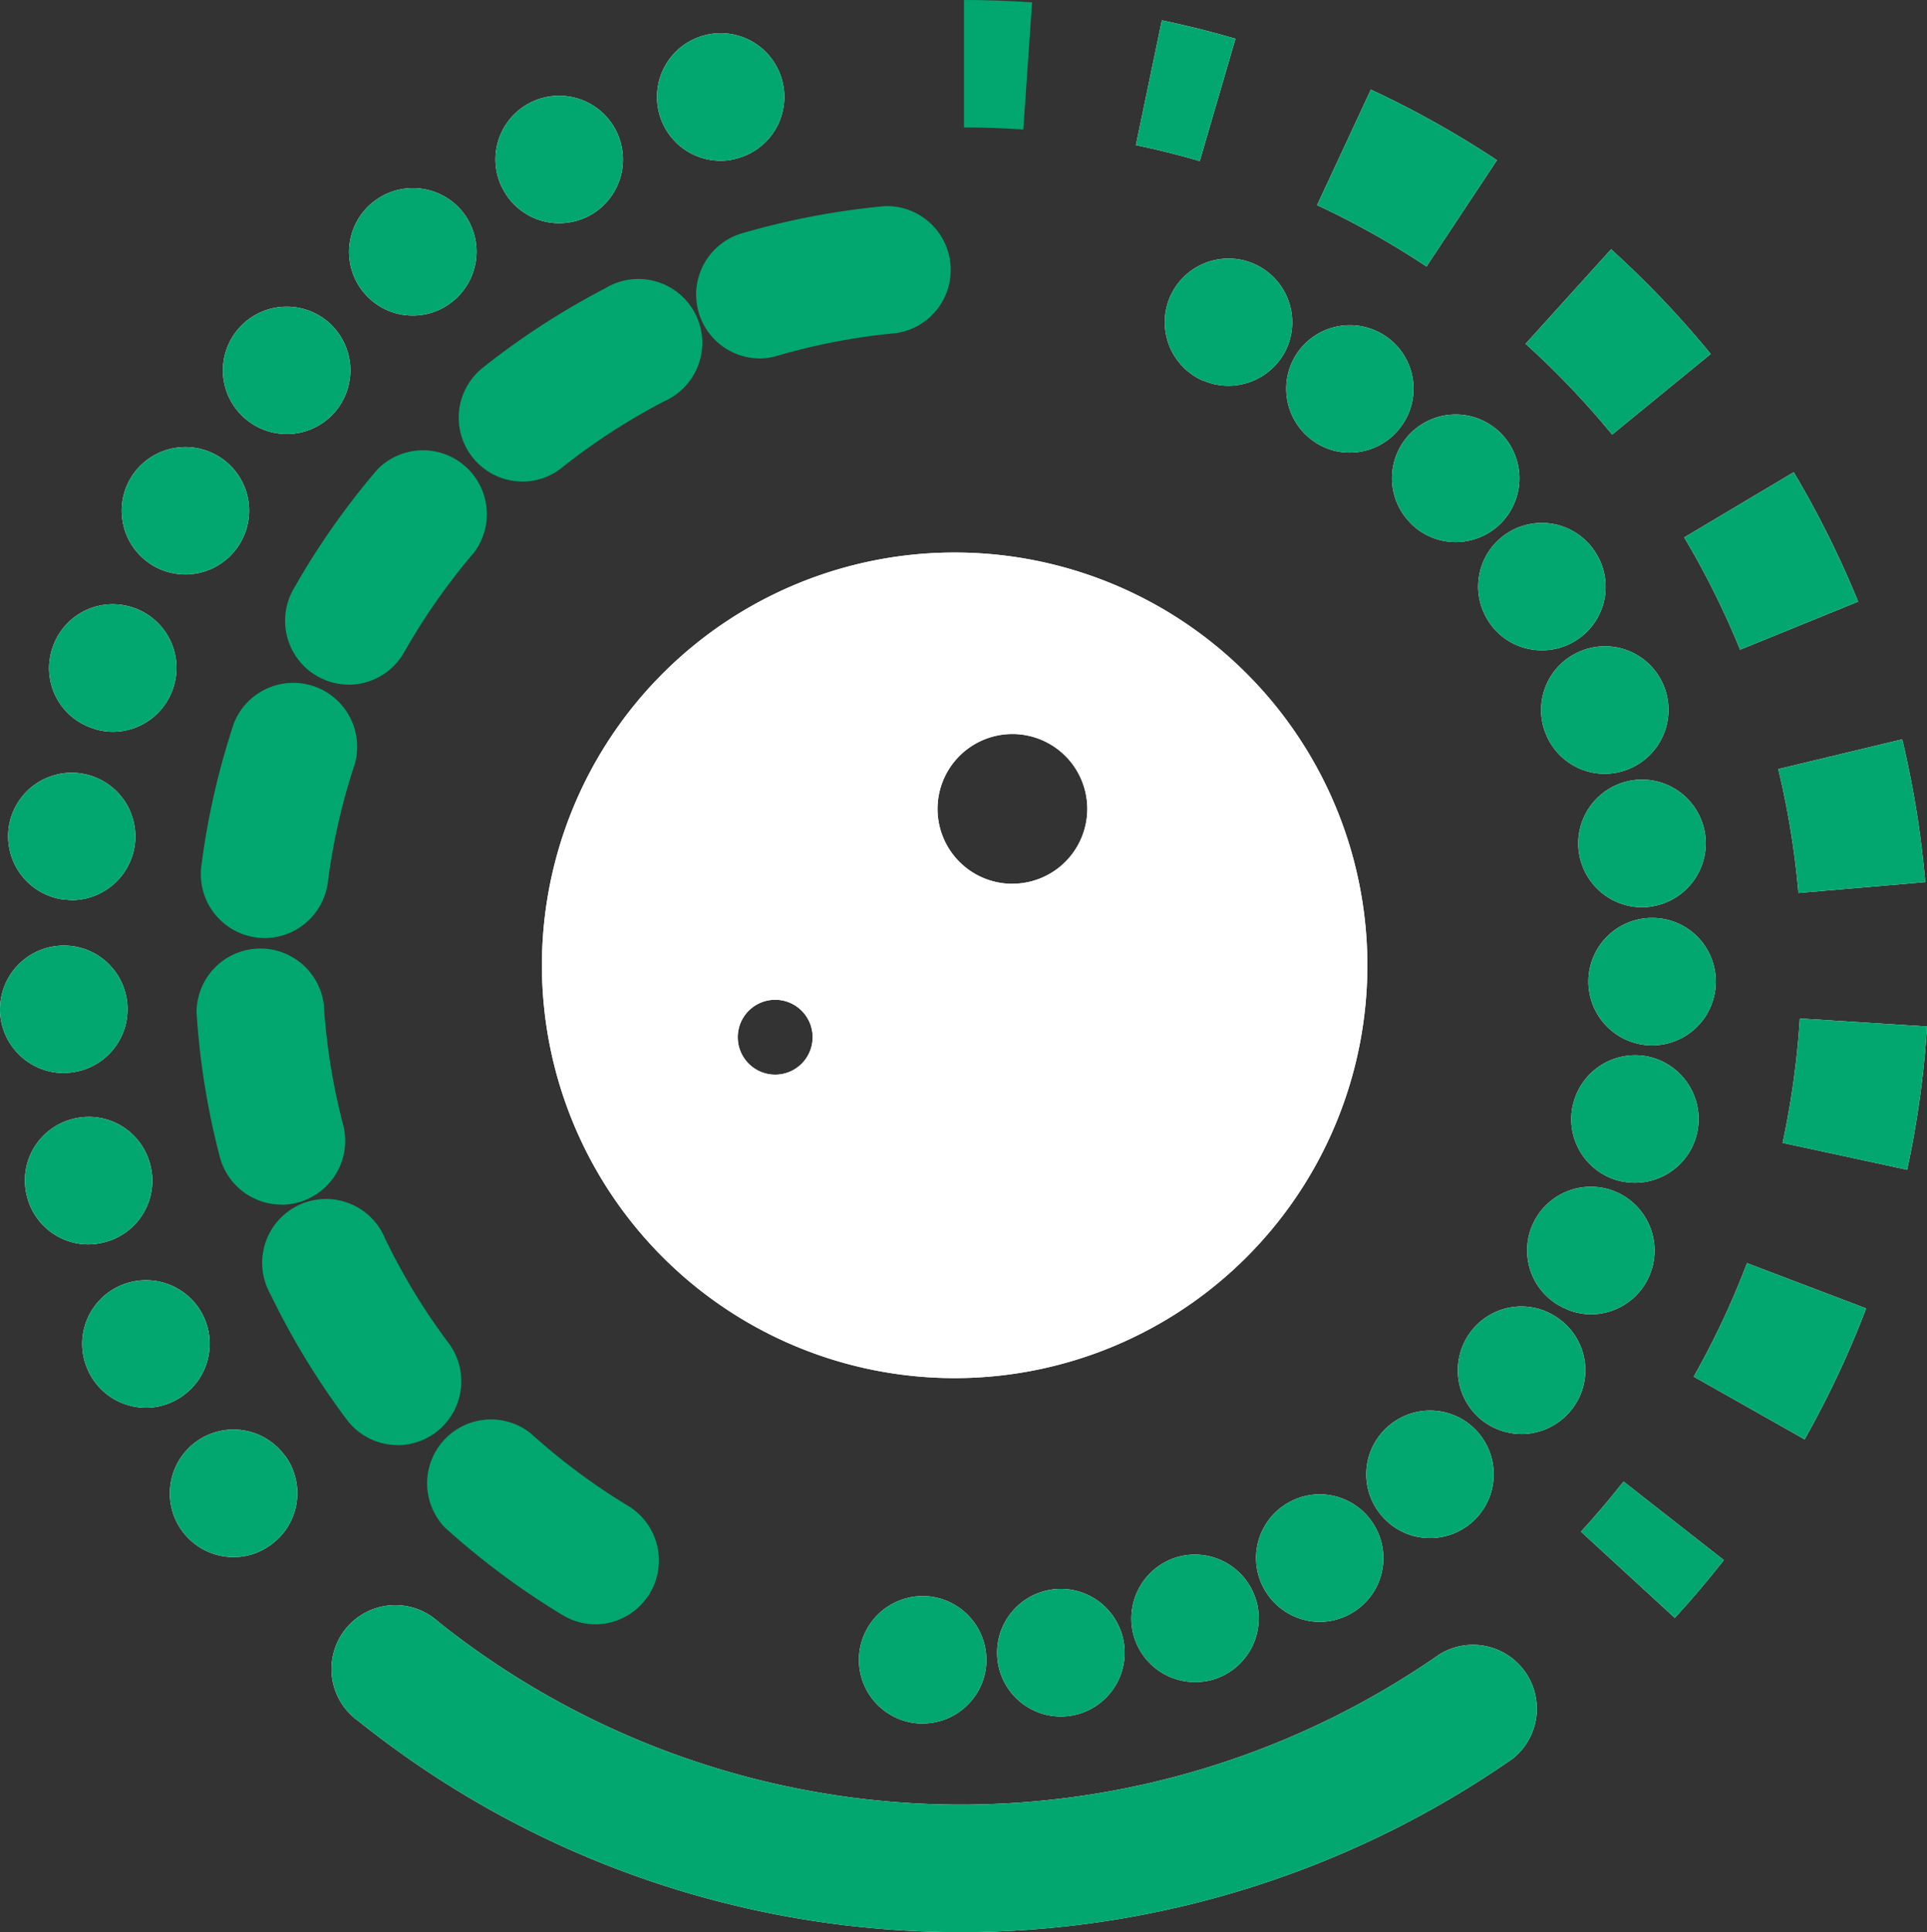 <svg height="57.482" id="Icon_Primary_Light" viewBox="0 0 57.341 57.482" width="57.341"
    xmlns="http://www.w3.org/2000/svg">
    <rect x="0" y="0" width="57.341" height="57.482" fill="#333333" stroke="none"/>
    <g data-name="Group 86419" id="Group_86419" transform="translate(28.685)">
        <path d="M318.653,96.213c-.587-.04-1.18-.061-1.764-.061V92.36c.671,0,1.352.024,2.026.071Z" data-name="Path 3950"
            fill="#02a76f"
            id="Path_3950" transform="translate(-316.889 -92.36)" />
    </g>
    <g data-name="Group 86420" id="Group_86420" transform="translate(13.69 50.952)">
        <line data-name="Line 1" fill="none" id="Line_1" transform="translate(0 0)" />
    </g>
    <g data-name="Group 86421" id="Group_86421" transform="translate(28.685 1.896)">
        <line data-name="Line 2" fill="none" id="Line_2" transform="translate(0 0)" />
    </g>
    <g data-name="Group 86430" id="Group_86430" transform="translate(0 0.606)">
        <g data-name="Group 86423" id="Group_86423" transform="translate(9.966 47.231)">
            <path d="M314.681,155.22q-1.143,0-2.291-.092a28.58,28.58,0,0,1-15.61-6.177,1.9,1.9,0,1,1,2.367-2.962,24.933,24.933,0,0,0,29.8.958,1.9,1.9,0,0,1,2.171,3.109A28.763,28.763,0,0,1,314.681,155.22Z" data-name="Path 3952"
                fill="#fff"
                id="Path_3952" transform="translate(-296.067 -145.574)" />
        </g>
        <g data-name="Group 86427" id="Group_86427" transform="translate(33.802)">
            <g data-name="Group 86424" id="Group_86424">
                <path d="M324.48,97.22c-.624-.182-1.262-.343-1.9-.475l.773-3.712c.734.153,1.471.337,2.19.547Z" data-name="Path 3953"
                    fill="#fff"
                    id="Path_3953" transform="translate(-322.582 -93.034)" />
            </g>
            <g data-name="Group 86425" id="Group_86425" transform="translate(5.39 2.066)">
                <path d="M343.085,135.482l-3.3-1.865a24.8,24.8,0,0,0,1.586-3.378l3.545,1.348A28.67,28.67,0,0,1,343.085,135.482Zm3.051-8.021-3.706-.8a24.912,24.912,0,0,0,.512-3.7l3.785.238A28.7,28.7,0,0,1,346.136,127.46Zm-3.235-8.235a25.016,25.016,0,0,0-.6-3.685l3.687-.885a28.746,28.746,0,0,1,.686,4.247Zm-1.736-7.237a24.978,24.978,0,0,0-1.663-3.341l3.259-1.939a28.764,28.764,0,0,1,1.917,3.85Zm-3.807-6.4a25.24,25.24,0,0,0-2.576-2.7l2.544-2.812a28.88,28.88,0,0,1,2.965,3.114Zm-5.524-5a25.008,25.008,0,0,0-3.256-1.826l1.6-3.437a28.727,28.727,0,0,1,3.752,2.1Z" data-name="Path 3954"
                    fill="#fff"
                    id="Path_3954" transform="translate(-328.578 -95.332)" />
            </g>
            <g data-name="Group 86426" id="Group_86426" transform="translate(13.242 43.471)">
                <path d="M340.105,145.448l-2.793-2.566c.44-.478.866-.981,1.267-1.491l2.985,2.338C341.1,144.318,340.611,144.9,340.105,145.448Z" data-name="Path 3955"
                    fill="#fff"
                    id="Path_3955" transform="translate(-337.312 -141.391)" />
            </g>
        </g>
        <g data-name="Group 86428" id="Group_86428" transform="translate(0 0.383)">
            <path d="M290.392,138.009h0a1.9,1.9,0,0,1,.424-2.646h0a1.892,1.892,0,0,1,2.646.423h.007a1.893,1.893,0,0,1-.431,2.646h0a1.86,1.86,0,0,1-1.107.364h0A1.9,1.9,0,0,1,290.392,138.009Zm-2.787-4.756a1.891,1.891,0,0,1,.921-2.519h0a1.9,1.9,0,0,1,2.52.921h0a1.9,1.9,0,0,1-.929,2.519h0a1.873,1.873,0,0,1-.8.179h0A1.894,1.894,0,0,1,287.605,133.253Zm-1.828-5.209a1.886,1.886,0,0,1,1.39-2.289h0a1.886,1.886,0,0,1,2.29,1.39h0a1.886,1.886,0,0,1-1.39,2.289h0a1.912,1.912,0,0,1-.454.059h0A1.887,1.887,0,0,1,285.777,128.044Zm-.795-5.455a1.9,1.9,0,0,1,1.806-1.984h0a1.89,1.89,0,0,1,1.984,1.8h0a1.891,1.891,0,0,1-1.806,1.984h0a.372.372,0,0,1-.089.007h0A1.906,1.906,0,0,1,284.982,122.589Zm1.865-3.359a1.9,1.9,0,0,1-1.606-2.148h0a1.892,1.892,0,0,1,2.148-1.6h0a1.893,1.893,0,0,1,1.6,2.14h0a1.9,1.9,0,0,1-1.872,1.628h0C287.034,119.245,286.944,119.237,286.847,119.229Zm.869-5.1a1.878,1.878,0,0,1-1.167-2.407h0a1.887,1.887,0,0,1,2.415-1.167h0a1.89,1.89,0,0,1,1.16,2.415h0a1.89,1.89,0,0,1-1.784,1.271h0A1.812,1.812,0,0,1,287.717,114.131Zm1.82-4.83a1.9,1.9,0,0,1-.676-2.593h0a1.9,1.9,0,0,1,2.593-.677h0a1.887,1.887,0,0,1,.677,2.594h0a1.893,1.893,0,0,1-1.635.936h0A1.888,1.888,0,0,1,289.537,109.3Zm2.728-4.385a1.888,1.888,0,0,1-.179-2.675h0a1.9,1.9,0,0,1,2.675-.178h0a1.9,1.9,0,0,1,.172,2.682h0a1.881,1.881,0,0,1-1.42.639h0A1.891,1.891,0,0,1,292.265,104.916Zm3.5-3.79a1.894,1.894,0,0,1,.342-2.661h0a1.9,1.9,0,0,1,2.66.335h0a1.9,1.9,0,0,1-.342,2.66h0a1.878,1.878,0,0,1-1.16.4h0A1.89,1.89,0,0,1,295.766,101.126Zm4.161-3.062a1.892,1.892,0,0,1,.84-2.541h0a1.9,1.9,0,0,1,2.549.84h0a1.9,1.9,0,0,1-.84,2.549h0a1.945,1.945,0,0,1-.854.2h0A1.891,1.891,0,0,1,299.927,98.064Zm4.675-2.2a1.893,1.893,0,0,1,1.315-2.334h0a1.893,1.893,0,0,1,2.334,1.316h0a1.893,1.893,0,0,1-1.315,2.333h0a1.753,1.753,0,0,1-.513.075h0A1.893,1.893,0,0,1,304.6,95.865Z" data-name="Path 3956"
                fill="#fff"
                id="Path_3956" transform="translate(-284.98 -93.46)" />
        </g>
        <g data-name="Group 86429" id="Group_86429" transform="translate(25.557 7.08)">
            <path d="M315.218,144.5h0a1.9,1.9,0,0,1-1.806-1.984h0a1.905,1.905,0,0,1,1.984-1.806h0a1.905,1.905,0,0,1,1.806,1.985h0a1.9,1.9,0,0,1-1.9,1.805h-.089Zm2.326-1.82a1.9,1.9,0,0,1,1.589-2.163h0a1.9,1.9,0,0,1,2.163,1.591h0a1.9,1.9,0,0,1-1.59,2.162h0a1.961,1.961,0,0,1-.289.022h0A1.9,1.9,0,0,1,317.544,142.679Zm4.087-.654a1.909,1.909,0,0,1,1.13-2.438h0a1.9,1.9,0,0,1,2.43,1.13h0a1.9,1.9,0,0,1-1.129,2.438h0a1.938,1.938,0,0,1-.647.111h0A1.9,1.9,0,0,1,321.631,142.024Zm3.88-1.456a1.89,1.89,0,0,1,.624-2.609h0a1.889,1.889,0,0,1,2.6.625h0a1.89,1.89,0,0,1-.625,2.608h0a1.9,1.9,0,0,1-.988.282h0A1.9,1.9,0,0,1,325.511,140.568Zm3.508-2.193a1.887,1.887,0,0,1,.1-2.682h0a1.892,1.892,0,0,1,2.675.1h0a1.9,1.9,0,0,1-.1,2.682h0a1.9,1.9,0,0,1-1.294.506h0A1.874,1.874,0,0,1,329.018,138.376Zm3-2.846a1.9,1.9,0,0,1-.432-2.646h0a1.885,1.885,0,0,1,2.646-.431h0a1.884,1.884,0,0,1,.432,2.645h0a1.9,1.9,0,0,1-1.539.788h0A1.9,1.9,0,0,1,332.021,135.53Zm2.392-3.382a1.891,1.891,0,0,1-.951-2.5h0a1.9,1.9,0,0,1,2.513-.95h0a1.9,1.9,0,0,1,.944,2.512h0a1.891,1.891,0,0,1-1.724,1.115h0A1.824,1.824,0,0,1,334.413,132.148Zm1.673-3.782a1.894,1.894,0,0,1-1.428-2.274v.007a1.9,1.9,0,0,1,2.267-1.435h0a1.9,1.9,0,0,1,1.427,2.274h0a1.894,1.894,0,0,1-1.843,1.472h0A2.052,2.052,0,0,1,336.086,128.366Zm.884-4.043a1.9,1.9,0,0,1-1.85-1.946h0a1.894,1.894,0,0,1,1.947-1.844h0a1.888,1.888,0,0,1,1.843,1.94h0a1.894,1.894,0,0,1-1.895,1.85h-.045Zm-2.125-5.678a1.9,1.9,0,0,1,1.546-2.2h0a1.9,1.9,0,0,1,2.193,1.546h0a1.9,1.9,0,0,1-1.546,2.193h0a1.607,1.607,0,0,1-.32.03h0A1.9,1.9,0,0,1,334.845,118.645Zm-1-3.611v.007a1.889,1.889,0,0,1,1.078-2.46h0a1.889,1.889,0,0,1,2.452,1.077h0a1.9,1.9,0,0,1-1.078,2.453h0a1.874,1.874,0,0,1-.691.133h0A1.888,1.888,0,0,1,333.841,115.033Zm-1.7-3.33a1.891,1.891,0,0,1,.565-2.623h0a1.891,1.891,0,0,1,2.616.572h0a1.881,1.881,0,0,1-.565,2.616h0a1.852,1.852,0,0,1-1.026.3h0A1.873,1.873,0,0,1,332.14,111.7Zm-2.334-2.935a1.893,1.893,0,0,1,.037-2.676h0a1.894,1.894,0,0,1,2.683.038h0a1.9,1.9,0,0,1-.038,2.682h0a1.9,1.9,0,0,1-1.322.536h0A1.879,1.879,0,0,1,329.806,108.769Zm-2.861-2.415a1.9,1.9,0,0,1-.49-2.638h0a1.9,1.9,0,0,1,2.638-.483h0a1.887,1.887,0,0,1,.483,2.63h0a1.888,1.888,0,0,1-1.561.825h0A1.842,1.842,0,0,1,326.945,106.353Zm-3.285-1.806v.007a1.9,1.9,0,0,1-1-2.489h0a1.9,1.9,0,0,1,2.49-1h0a1.9,1.9,0,0,1,1,2.489h0A1.905,1.905,0,0,1,324.4,104.7h0A1.878,1.878,0,0,1,323.66,104.547Z" data-name="Path 3957"
                fill="#fff"
                id="Path_3957" transform="translate(-313.409 -100.91)" />
        </g>
        <path d="M315.2,110.646a12.281,12.281,0,1,0,12.281,12.281A12.281,12.281,0,0,0,315.2,110.646ZM309.86,126.18a1.114,1.114,0,1,1,1.114-1.114A1.114,1.114,0,0,1,309.86,126.18Zm7.06-5.678a2.228,2.228,0,1,1,2.227-2.228A2.228,2.228,0,0,1,316.919,120.5Z" data-name="Path 3958"
            fill="#fff"
            id="Path_3958" transform="translate(-286.793 -94.814)" />
    </g>
    <path d="M303.361,141.374a1.89,1.89,0,0,1-.979-.273,22.744,22.744,0,0,1-3.5-2.6,1.9,1.9,0,0,1,2.546-2.81,18.923,18.923,0,0,0,2.911,2.166,1.9,1.9,0,0,1-.983,3.518Zm-5.889-5.333a1.891,1.891,0,0,1-1.518-.759,22.638,22.638,0,0,1-2.266-3.721,1.9,1.9,0,1,1,3.413-1.651,18.818,18.818,0,0,0,1.887,3.1,1.9,1.9,0,0,1-1.516,3.034Zm-3.46-7.154a1.9,1.9,0,0,1-1.833-1.416,22.673,22.673,0,0,1-.693-4.3,1.9,1.9,0,0,1,3.785-.24,18.821,18.821,0,0,0,.576,3.581,1.9,1.9,0,0,1-1.835,2.378Zm-.5-7.931a1.858,1.858,0,0,1-.244-.016,1.9,1.9,0,0,1-1.64-2.121,22.549,22.549,0,0,1,.968-4.249,1.9,1.9,0,0,1,3.6,1.2,18.724,18.724,0,0,0-.805,3.533A1.9,1.9,0,0,1,293.507,120.957Zm2.5-7.539a1.9,1.9,0,0,1-1.648-2.83,22.7,22.7,0,0,1,2.5-3.568,1.9,1.9,0,0,1,2.882,2.464,18.946,18.946,0,0,0-2.082,2.971A1.9,1.9,0,0,1,296.01,113.419Zm5.165-6.042a1.9,1.9,0,0,1-1.181-3.38,22.726,22.726,0,0,1,3.654-2.371,1.9,1.9,0,1,1,1.748,3.365,18.87,18.87,0,0,0-3.042,1.975A1.892,1.892,0,0,1,301.175,107.377Zm7.05-3.662a1.9,1.9,0,0,1-.533-3.716,22.7,22.7,0,0,1,4.28-.816,1.9,1.9,0,0,1,.349,3.776,18.876,18.876,0,0,0-3.562.679A1.9,1.9,0,0,1,308.225,103.715Z" data-name="Path 3951"
        fill="#02a76f"
        id="Path_3951" transform="translate(-285.637 -93.049)" />
    <g data-name="Group 86423" id="Group_86423-2" transform="translate(9.966 47.837)">
        <path d="M314.681,155.22q-1.143,0-2.291-.092a28.58,28.58,0,0,1-15.61-6.177,1.9,1.9,0,1,1,2.367-2.962,24.933,24.933,0,0,0,29.8.958,1.9,1.9,0,0,1,2.171,3.109A28.763,28.763,0,0,1,314.681,155.22Z" data-name="Path 3952"
            fill="#02a76f"
            id="Path_3952-2" transform="translate(-296.067 -145.574)" />
    </g>
    <g data-name="Group 86427" id="Group_86427-2" transform="translate(33.802 0.606)">
        <g data-name="Group 86424" id="Group_86424-2">
            <path d="M324.48,97.22c-.624-.182-1.262-.343-1.9-.475l.773-3.712c.734.153,1.471.337,2.19.547Z" data-name="Path 3953"
                fill="#02a76f"
                id="Path_3953-2" transform="translate(-322.582 -93.034)" />
        </g>
        <g data-name="Group 86425" id="Group_86425-2" transform="translate(5.39 2.066)">
            <path d="M343.085,135.482l-3.3-1.865a24.8,24.8,0,0,0,1.586-3.378l3.545,1.348A28.67,28.67,0,0,1,343.085,135.482Zm3.051-8.021-3.706-.8a24.912,24.912,0,0,0,.512-3.7l3.785.238A28.7,28.7,0,0,1,346.136,127.46Zm-3.235-8.235a25.016,25.016,0,0,0-.6-3.685l3.687-.885a28.746,28.746,0,0,1,.686,4.247Zm-1.736-7.237a24.978,24.978,0,0,0-1.663-3.341l3.259-1.939a28.764,28.764,0,0,1,1.917,3.85Zm-3.807-6.4a25.24,25.24,0,0,0-2.576-2.7l2.544-2.812a28.88,28.88,0,0,1,2.965,3.114Zm-5.524-5a25.008,25.008,0,0,0-3.256-1.826l1.6-3.437a28.727,28.727,0,0,1,3.752,2.1Z" data-name="Path 3954"
                fill="#02a76f"
                id="Path_3954-2" transform="translate(-328.578 -95.332)" />
        </g>
        <g data-name="Group 86426" id="Group_86426-2" transform="translate(13.242 43.471)">
            <path d="M340.105,145.448l-2.793-2.566c.44-.478.866-.981,1.267-1.491l2.985,2.338C341.1,144.318,340.611,144.9,340.105,145.448Z" data-name="Path 3955"
                fill="#02a76f"
                id="Path_3955-2" transform="translate(-337.312 -141.391)" />
        </g>
    </g>
    <g data-name="Group 86428" id="Group_86428-2" transform="translate(0 0.989)">
        <path d="M290.392,138.009h0a1.9,1.9,0,0,1,.424-2.646h0a1.892,1.892,0,0,1,2.646.423h.007a1.893,1.893,0,0,1-.431,2.646h0a1.86,1.86,0,0,1-1.107.364h0A1.9,1.9,0,0,1,290.392,138.009Zm-2.787-4.756a1.891,1.891,0,0,1,.921-2.519h0a1.9,1.9,0,0,1,2.52.921h0a1.9,1.9,0,0,1-.929,2.519h0a1.873,1.873,0,0,1-.8.179h0A1.894,1.894,0,0,1,287.605,133.253Zm-1.828-5.209a1.886,1.886,0,0,1,1.39-2.289h0a1.886,1.886,0,0,1,2.29,1.39h0a1.886,1.886,0,0,1-1.39,2.289h0a1.912,1.912,0,0,1-.454.059h0A1.887,1.887,0,0,1,285.777,128.044Zm-.795-5.455a1.9,1.9,0,0,1,1.806-1.984h0a1.89,1.89,0,0,1,1.984,1.8h0a1.891,1.891,0,0,1-1.806,1.984h0a.372.372,0,0,1-.089.007h0A1.906,1.906,0,0,1,284.982,122.589Zm1.865-3.359a1.9,1.9,0,0,1-1.606-2.148h0a1.892,1.892,0,0,1,2.148-1.6h0a1.893,1.893,0,0,1,1.6,2.14h0a1.9,1.9,0,0,1-1.872,1.628h0C287.034,119.245,286.944,119.237,286.847,119.229Zm.869-5.1a1.878,1.878,0,0,1-1.167-2.407h0a1.887,1.887,0,0,1,2.415-1.167h0a1.89,1.89,0,0,1,1.16,2.415h0a1.89,1.89,0,0,1-1.784,1.271h0A1.812,1.812,0,0,1,287.717,114.131Zm1.82-4.83a1.9,1.9,0,0,1-.676-2.593h0a1.9,1.9,0,0,1,2.593-.677h0a1.887,1.887,0,0,1,.677,2.594h0a1.893,1.893,0,0,1-1.635.936h0A1.888,1.888,0,0,1,289.537,109.3Zm2.728-4.385a1.888,1.888,0,0,1-.179-2.675h0a1.9,1.9,0,0,1,2.675-.178h0a1.9,1.9,0,0,1,.172,2.682h0a1.881,1.881,0,0,1-1.42.639h0A1.891,1.891,0,0,1,292.265,104.916Zm3.5-3.79a1.894,1.894,0,0,1,.342-2.661h0a1.9,1.9,0,0,1,2.66.335h0a1.9,1.9,0,0,1-.342,2.66h0a1.878,1.878,0,0,1-1.16.4h0A1.89,1.89,0,0,1,295.766,101.126Zm4.161-3.062a1.892,1.892,0,0,1,.84-2.541h0a1.9,1.9,0,0,1,2.549.84h0a1.9,1.9,0,0,1-.84,2.549h0a1.945,1.945,0,0,1-.854.2h0A1.891,1.891,0,0,1,299.927,98.064Zm4.675-2.2a1.893,1.893,0,0,1,1.315-2.334h0a1.893,1.893,0,0,1,2.334,1.316h0a1.893,1.893,0,0,1-1.315,2.333h0a1.753,1.753,0,0,1-.513.075h0A1.893,1.893,0,0,1,304.6,95.865Z" data-name="Path 3956"
            fill="#02a76f"
            id="Path_3956-2" transform="translate(-284.98 -93.46)" />
    </g>
    <g data-name="Group 86429" id="Group_86429-2" transform="translate(25.557 7.686)">
        <path d="M315.218,144.5h0a1.9,1.9,0,0,1-1.806-1.984h0a1.905,1.905,0,0,1,1.984-1.806h0a1.905,1.905,0,0,1,1.806,1.985h0a1.9,1.9,0,0,1-1.9,1.805h-.089Zm2.326-1.82a1.9,1.9,0,0,1,1.589-2.163h0a1.9,1.9,0,0,1,2.163,1.591h0a1.9,1.9,0,0,1-1.59,2.162h0a1.961,1.961,0,0,1-.289.022h0A1.9,1.9,0,0,1,317.544,142.679Zm4.087-.654a1.909,1.909,0,0,1,1.13-2.438h0a1.9,1.9,0,0,1,2.43,1.13h0a1.9,1.9,0,0,1-1.129,2.438h0a1.938,1.938,0,0,1-.647.111h0A1.9,1.9,0,0,1,321.631,142.024Zm3.88-1.456a1.89,1.89,0,0,1,.624-2.609h0a1.889,1.889,0,0,1,2.6.625h0a1.89,1.89,0,0,1-.625,2.608h0a1.9,1.9,0,0,1-.988.282h0A1.9,1.9,0,0,1,325.511,140.568Zm3.508-2.193a1.887,1.887,0,0,1,.1-2.682h0a1.892,1.892,0,0,1,2.675.1h0a1.9,1.9,0,0,1-.1,2.682h0a1.9,1.9,0,0,1-1.294.506h0A1.874,1.874,0,0,1,329.018,138.376Zm3-2.846a1.9,1.9,0,0,1-.432-2.646h0a1.885,1.885,0,0,1,2.646-.431h0a1.884,1.884,0,0,1,.432,2.645h0a1.9,1.9,0,0,1-1.539.788h0A1.9,1.9,0,0,1,332.021,135.53Zm2.392-3.382a1.891,1.891,0,0,1-.951-2.5h0a1.9,1.9,0,0,1,2.513-.95h0a1.9,1.9,0,0,1,.944,2.512h0a1.891,1.891,0,0,1-1.724,1.115h0A1.824,1.824,0,0,1,334.413,132.148Zm1.673-3.782a1.894,1.894,0,0,1-1.428-2.274v.007a1.9,1.9,0,0,1,2.267-1.435h0a1.9,1.9,0,0,1,1.427,2.274h0a1.894,1.894,0,0,1-1.843,1.472h0A2.052,2.052,0,0,1,336.086,128.366Zm.884-4.043a1.9,1.9,0,0,1-1.85-1.946h0a1.894,1.894,0,0,1,1.947-1.844h0a1.888,1.888,0,0,1,1.843,1.94h0a1.894,1.894,0,0,1-1.895,1.85h-.045Zm-2.125-5.678a1.9,1.9,0,0,1,1.546-2.2h0a1.9,1.9,0,0,1,2.193,1.546h0a1.9,1.9,0,0,1-1.546,2.193h0a1.607,1.607,0,0,1-.32.03h0A1.9,1.9,0,0,1,334.845,118.645Zm-1-3.611v.007a1.889,1.889,0,0,1,1.078-2.46h0a1.889,1.889,0,0,1,2.452,1.077h0a1.9,1.9,0,0,1-1.078,2.453h0a1.874,1.874,0,0,1-.691.133h0A1.888,1.888,0,0,1,333.841,115.033Zm-1.7-3.33a1.891,1.891,0,0,1,.565-2.623h0a1.891,1.891,0,0,1,2.616.572h0a1.881,1.881,0,0,1-.565,2.616h0a1.852,1.852,0,0,1-1.026.3h0A1.873,1.873,0,0,1,332.14,111.7Zm-2.334-2.935a1.893,1.893,0,0,1,.037-2.676h0a1.894,1.894,0,0,1,2.683.038h0a1.9,1.9,0,0,1-.038,2.682h0a1.9,1.9,0,0,1-1.322.536h0A1.879,1.879,0,0,1,329.806,108.769Zm-2.861-2.415a1.9,1.9,0,0,1-.49-2.638h0a1.9,1.9,0,0,1,2.638-.483h0a1.887,1.887,0,0,1,.483,2.63h0a1.888,1.888,0,0,1-1.561.825h0A1.842,1.842,0,0,1,326.945,106.353Zm-3.285-1.806v.007a1.9,1.9,0,0,1-1-2.489h0a1.9,1.9,0,0,1,2.49-1h0a1.9,1.9,0,0,1,1,2.489h0A1.905,1.905,0,0,1,324.4,104.7h0A1.878,1.878,0,0,1,323.66,104.547Z" data-name="Path 3957"
            fill="#02a76f"
            id="Path_3957-2" transform="translate(-313.409 -100.91)" />
    </g>
    <path d="M315.2,110.646a12.281,12.281,0,1,0,12.281,12.281A12.281,12.281,0,0,0,315.2,110.646ZM309.86,126.18a1.114,1.114,0,1,1,1.114-1.114A1.114,1.114,0,0,1,309.86,126.18Zm7.06-5.678a2.228,2.228,0,1,1,2.227-2.228A2.228,2.228,0,0,1,316.919,120.5Z" data-name="Path 3958"
        fill="#fff"
        id="Path_3958-2" transform="translate(-286.793 -94.208)" />
</svg>
